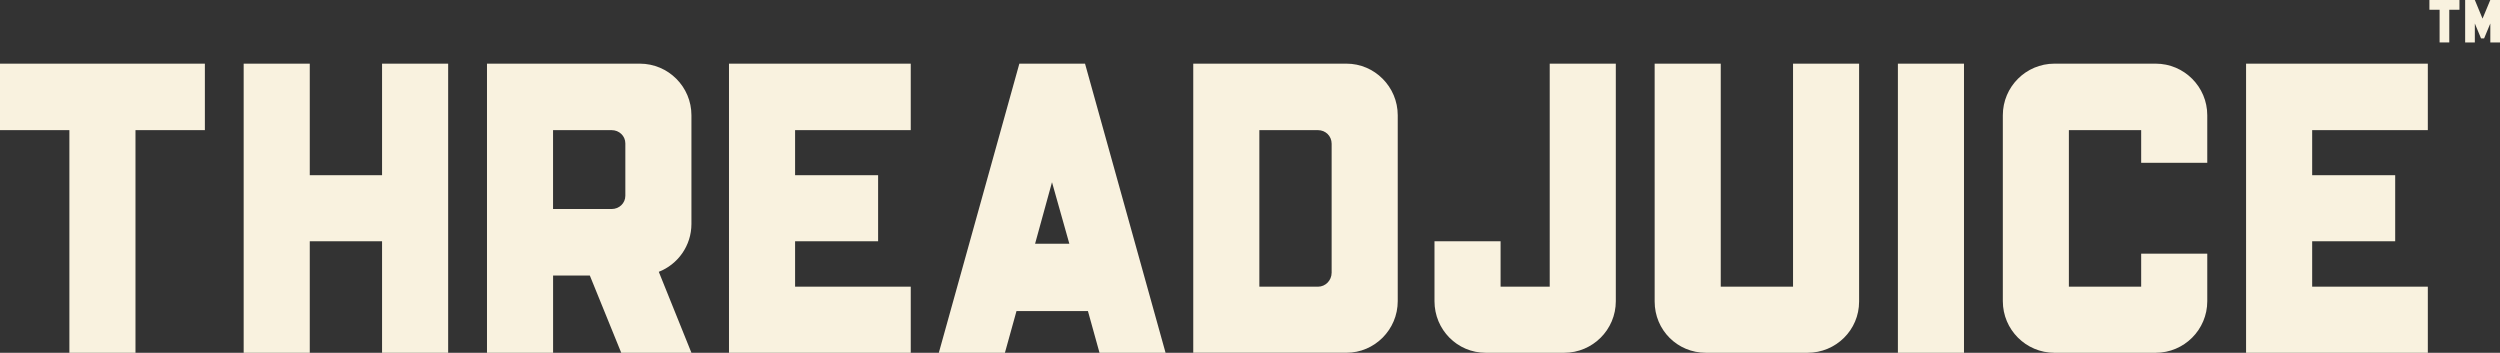 <?xml version="1.0" encoding="UTF-8"?>
<svg id="Layer_2" data-name="Layer 2" xmlns="http://www.w3.org/2000/svg" viewBox="0 0 645.65 91.11">
  <rect x="0" y="0" width="645.65" height="91.11" fill="#333333" stroke="none"/>
  <defs>
    <style>
      .cls-1 {
        fill: #f9f2df;
      }
    </style>
  </defs>
  <g id="Layer_1-2" data-name="Layer 1">
    <g>
      <g>
        <path class="cls-1" d="M52.91,16.44v17.17h-17.92v57.5h-17.07v-57.5H0v-17.17h52.91Z"/>
        <path class="cls-1" d="M98.67,16.44h17.07v74.67h-17.07v-28.8h-18.67v28.8h-17.07V16.44h17.07v28.8h18.67v-28.8Z"/>
        <path class="cls-1" d="M178.57,29.77v28.06c0,5.65-3.52,10.45-8.43,12.37l8.43,20.91h-18.13l-8.11-19.95h-9.49v19.95h-17.07V16.44h39.47c7.36,0,13.33,5.97,13.33,13.33ZM161.5,50.57v-13.55c0-1.92-1.6-3.41-3.52-3.41h-15.15v20.37h15.15c1.92,0,3.52-1.49,3.52-3.41Z"/>
        <path class="cls-1" d="M205.34,33.61v11.63h21.44v17.07h-21.44v11.73h29.87v17.07h-46.94V16.44h46.94v17.17h-29.87Z"/>
        <path class="cls-1" d="M301.03,91.11h-17.07l-2.99-10.77h-18.45l-2.99,10.77h-17.07l20.8-74.67h16.96l20.8,74.67ZM276.17,62.95l-4.48-15.89-4.37,15.89h8.85Z"/>
        <path class="cls-1" d="M360.98,29.77v48c0,7.36-5.97,13.33-13.23,13.33h-39.58V16.44h39.58c7.25,0,13.23,5.97,13.23,13.33ZM343.91,37.13c0-2.03-1.6-3.52-3.52-3.52h-15.15v40.43h15.15c1.92,0,3.52-1.6,3.52-3.63v-33.28Z"/>
        <path class="cls-1" d="M400.23,16.44h17.07v61.34c0,7.36-5.97,13.33-13.33,13.33h-20.27c-7.36,0-13.23-5.97-13.23-13.33v-15.47h17.07v11.73h12.69V16.44Z"/>
        <path class="cls-1" d="M463.06,16.44h17.07v61.44c0,7.36-5.97,13.23-13.33,13.23h-26.24c-7.36,0-13.23-5.87-13.23-13.23V16.44h17.07v57.6h18.67V16.44Z"/>
        <path class="cls-1" d="M507.22,91.11h-17.07V16.44h17.07v74.67Z"/>
        <path class="cls-1" d="M570.05,65.51v12.27c0,7.36-5.97,13.33-13.33,13.33h-26.14c-7.36,0-13.33-5.97-13.33-13.33V29.77c0-7.36,5.97-13.33,13.33-13.33h26.14c7.36,0,13.33,5.97,13.33,13.33v12.27h-17.07v-8.43h-18.67v40.43h18.67v-8.53h17.07Z"/>
        <path class="cls-1" d="M597.14,33.61v11.63h21.44v17.07h-21.44v11.73h29.87v17.07h-46.94V16.44h46.94v17.17h-29.87Z"/>
      </g>
      <g>
        <path class="cls-1" d="M635.18,0v2.52h-2.63v8.44h-2.5V2.52h-2.63V0h7.77Z"/>
        <path class="cls-1" d="M645.65,0v10.96h-2.5v-4.9l-1.6,3.85h-.8l-1.6-3.85v4.9h-2.5V0h2.5l1.99,4.81,2-4.81h2.5Z"/>
      </g>
    </g>
  </g>
</svg>
